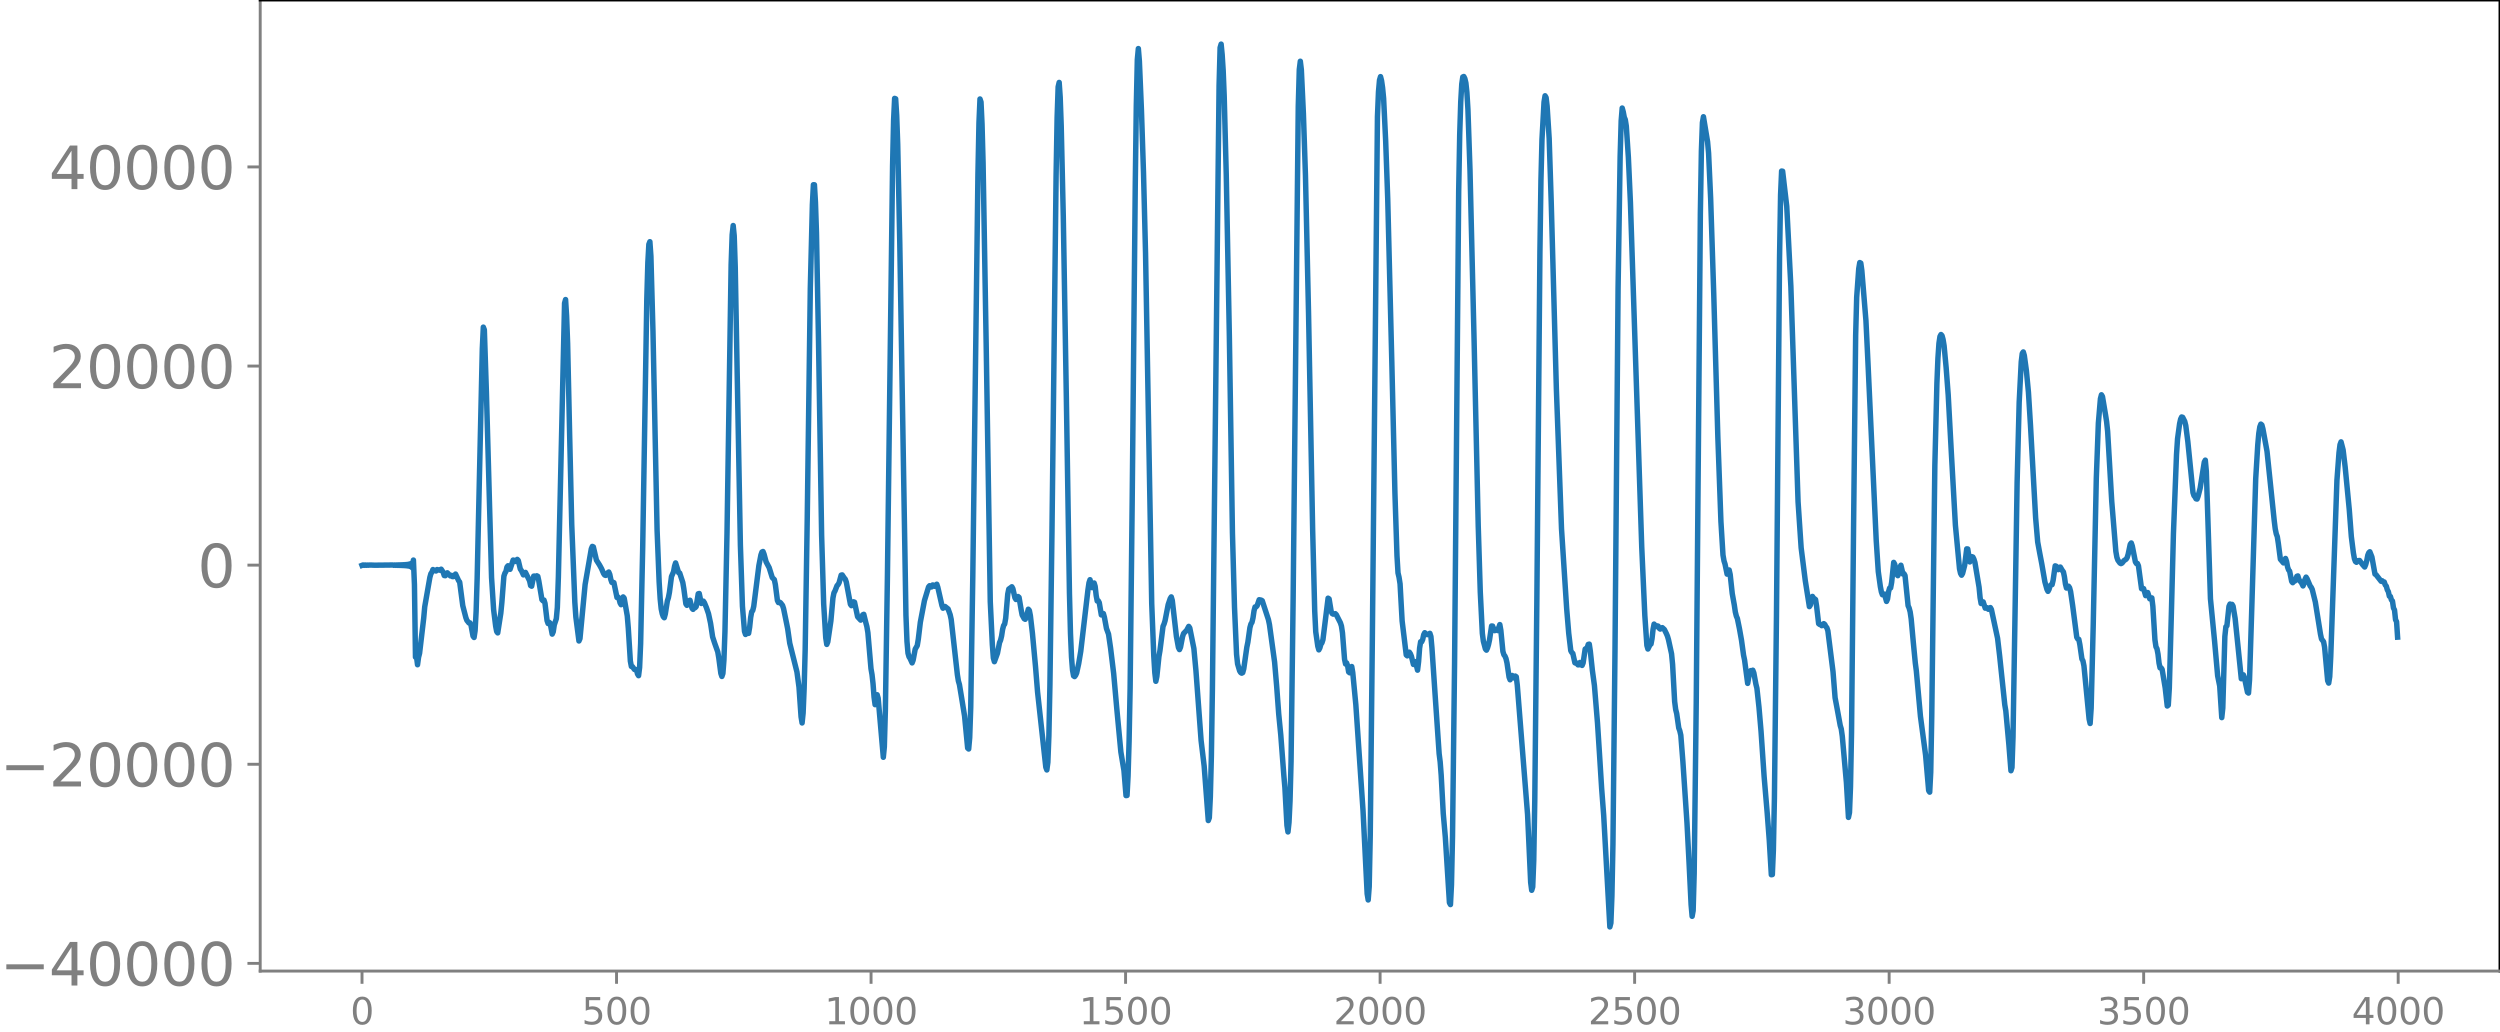 <svg xmlns="http://www.w3.org/2000/svg" xmlns:xlink="http://www.w3.org/1999/xlink" width="913.477" height="377.053" viewBox="0 0 685.107 282.79"><defs><style>*{stroke-linejoin:round;stroke-linecap:butt}</style></defs><g id="figure_1"><path id="patch_1" d="M0 282.79h685.107V0H0v282.79z" style="fill:none"/><g id="axes_1"><path id="patch_2" d="M71.308 266.112h613.8V0h-613.8v266.112z" style="fill:none"/><g id="matplotlib.axis_1"><g id="xtick_1"><g id="line2d_1"><defs><path id="md68d9e326c" d="M0 0v3.5" style="stroke:gray;stroke-width:.8"/></defs><use xlink:href="#md68d9e326c" x="99.207" y="266.112" style="fill:gray;stroke:gray;stroke-width:.8"/></g><g id="text_1" style="fill:gray" transform="matrix(.1 0 0 -.1 96.026 280.71)"><defs><path id="DejaVuSans-30" d="M2034 4250q-487 0-733-480-245-479-245-1442 0-959 245-1439 246-480 733-480 491 0 736 480 246 480 246 1439 0 963-246 1442-245 480-736 480zm0 500q785 0 1199-621 414-620 414-1801 0-1178-414-1799Q2819-91 2034-91q-784 0-1198 620-414 621-414 1799 0 1181 414 1801 414 621 1198 621z" transform="scale(.016)"/></defs><use xlink:href="#DejaVuSans-30"/></g></g><g id="xtick_2"><use xlink:href="#md68d9e326c" id="line2d_2" x="168.958" y="266.112" style="fill:gray;stroke:gray;stroke-width:.8"/><g id="text_2" style="fill:gray" transform="matrix(.1 0 0 -.1 159.414 280.71)"><defs><path id="DejaVuSans-35" d="M691 4666h2478v-532H1269V2991q137 47 274 70 138 23 276 23 781 0 1237-428 457-428 457-1159 0-753-469-1171Q2575-91 1722-91q-294 0-599 50Q819 9 494 109v635q281-153 581-228t634-75q541 0 856 284 316 284 316 772 0 487-316 771-315 285-856 285-253 0-505-56-251-56-513-175v2344z" transform="scale(.016)"/></defs><use xlink:href="#DejaVuSans-35"/><use xlink:href="#DejaVuSans-30" x="63.623"/><use xlink:href="#DejaVuSans-30" x="127.246"/></g></g><g id="xtick_3"><use xlink:href="#md68d9e326c" id="line2d_3" x="238.708" y="266.112" style="fill:gray;stroke:gray;stroke-width:.8"/><g id="text_3" style="fill:gray" transform="matrix(.1 0 0 -.1 225.982 280.71)"><defs><path id="DejaVuSans-31" d="M794 531h1031v3560L703 3866v575l1116 225h631V531h1031V0H794v531z" transform="scale(.016)"/></defs><use xlink:href="#DejaVuSans-31"/><use xlink:href="#DejaVuSans-30" x="63.623"/><use xlink:href="#DejaVuSans-30" x="127.246"/><use xlink:href="#DejaVuSans-30" x="190.869"/></g></g><g id="xtick_4"><use xlink:href="#md68d9e326c" id="line2d_4" x="308.457" y="266.112" style="fill:gray;stroke:gray;stroke-width:.8"/><g id="text_4" style="fill:gray" transform="matrix(.1 0 0 -.1 295.733 280.71)"><use xlink:href="#DejaVuSans-31"/><use xlink:href="#DejaVuSans-35" x="63.623"/><use xlink:href="#DejaVuSans-30" x="127.246"/><use xlink:href="#DejaVuSans-30" x="190.869"/></g></g><g id="xtick_5"><use xlink:href="#md68d9e326c" id="line2d_5" x="378.207" y="266.112" style="fill:gray;stroke:gray;stroke-width:.8"/><g id="text_5" style="fill:gray" transform="matrix(.1 0 0 -.1 365.483 280.71)"><defs><path id="DejaVuSans-32" d="M1228 531h2203V0H469v531q359 372 979 998 621 627 780 809 303 340 423 576 121 236 121 464 0 372-261 606-261 235-680 235-297 0-627-103-329-103-704-313v638q381 153 712 231 332 78 607 78 725 0 1156-363 431-362 431-968 0-288-108-546-107-257-392-607-78-91-497-524-418-433-1181-1211z" transform="scale(.016)"/></defs><use xlink:href="#DejaVuSans-32"/><use xlink:href="#DejaVuSans-30" x="63.623"/><use xlink:href="#DejaVuSans-30" x="127.246"/><use xlink:href="#DejaVuSans-30" x="190.869"/></g></g><g id="xtick_6"><use xlink:href="#md68d9e326c" id="line2d_6" x="447.957" y="266.112" style="fill:gray;stroke:gray;stroke-width:.8"/><g id="text_6" style="fill:gray" transform="matrix(.1 0 0 -.1 435.233 280.71)"><use xlink:href="#DejaVuSans-32"/><use xlink:href="#DejaVuSans-35" x="63.623"/><use xlink:href="#DejaVuSans-30" x="127.246"/><use xlink:href="#DejaVuSans-30" x="190.869"/></g></g><g id="xtick_7"><use xlink:href="#md68d9e326c" id="line2d_7" x="517.707" y="266.112" style="fill:gray;stroke:gray;stroke-width:.8"/><g id="text_7" style="fill:gray" transform="matrix(.1 0 0 -.1 504.983 280.71)"><defs><path id="DejaVuSans-33" d="M2597 2516q453-97 707-404 255-306 255-756 0-690-475-1069Q2609-91 1734-91q-293 0-604 58T488 141v609q262-153 574-231 313-78 654-78 593 0 904 234t311 681q0 413-289 645-289 233-804 233h-544v519h569q465 0 712 186t247 536q0 359-255 551-254 193-729 193-260 0-557-57-297-56-653-174v562q360 100 674 150t592 50q719 0 1137-327 419-326 419-882 0-388-222-655t-631-370z" transform="scale(.016)"/></defs><use xlink:href="#DejaVuSans-33"/><use xlink:href="#DejaVuSans-30" x="63.623"/><use xlink:href="#DejaVuSans-30" x="127.246"/><use xlink:href="#DejaVuSans-30" x="190.869"/></g></g><g id="xtick_8"><use xlink:href="#md68d9e326c" id="line2d_8" x="587.457" y="266.112" style="fill:gray;stroke:gray;stroke-width:.8"/><g id="text_8" style="fill:gray" transform="matrix(.1 0 0 -.1 574.732 280.71)"><use xlink:href="#DejaVuSans-33"/><use xlink:href="#DejaVuSans-35" x="63.623"/><use xlink:href="#DejaVuSans-30" x="127.246"/><use xlink:href="#DejaVuSans-30" x="190.869"/></g></g><g id="xtick_9"><use xlink:href="#md68d9e326c" id="line2d_9" x="657.207" y="266.112" style="fill:gray;stroke:gray;stroke-width:.8"/><g id="text_9" style="fill:gray" transform="matrix(.1 0 0 -.1 644.482 280.71)"><defs><path id="DejaVuSans-34" d="M2419 4116 825 1625h1594v2491zm-166 550h794V1625h666v-525h-666V0h-628v1100H313v609l1940 2957z" transform="scale(.016)"/></defs><use xlink:href="#DejaVuSans-34"/><use xlink:href="#DejaVuSans-30" x="63.623"/><use xlink:href="#DejaVuSans-30" x="127.246"/><use xlink:href="#DejaVuSans-30" x="190.869"/></g></g></g><g id="matplotlib.axis_2"><g id="ytick_1"><g id="line2d_10"><defs><path id="mae11666359" d="M0 0h-3.5" style="stroke:gray;stroke-width:.8"/></defs><use xlink:href="#mae11666359" x="71.308" y="264.003" style="fill:gray;stroke:gray;stroke-width:.8"/></g><g id="text_10" style="fill:gray" transform="matrix(.16 0 0 -.16 0 270.082)"><defs><path id="DejaVuSans-2212" d="M678 2272h4006v-531H678v531z" transform="scale(.016)"/></defs><use xlink:href="#DejaVuSans-2212"/><use xlink:href="#DejaVuSans-34" x="83.789"/><use xlink:href="#DejaVuSans-30" x="147.412"/><use xlink:href="#DejaVuSans-30" x="211.035"/><use xlink:href="#DejaVuSans-30" x="274.658"/><use xlink:href="#DejaVuSans-30" x="338.281"/></g></g><g id="ytick_2"><use xlink:href="#mae11666359" id="line2d_11" x="71.308" y="209.44" style="fill:gray;stroke:gray;stroke-width:.8"/><g id="text_11" style="fill:gray" transform="matrix(.16 0 0 -.16 0 215.519)"><use xlink:href="#DejaVuSans-2212"/><use xlink:href="#DejaVuSans-32" x="83.789"/><use xlink:href="#DejaVuSans-30" x="147.412"/><use xlink:href="#DejaVuSans-30" x="211.035"/><use xlink:href="#DejaVuSans-30" x="274.658"/><use xlink:href="#DejaVuSans-30" x="338.281"/></g></g><g id="ytick_3"><use xlink:href="#mae11666359" id="line2d_12" x="71.308" y="154.876" style="fill:gray;stroke:gray;stroke-width:.8"/><use xlink:href="#DejaVuSans-30" id="text_12" style="fill:gray" transform="matrix(.16 0 0 -.16 54.127 160.955)"/></g><g id="ytick_4"><use xlink:href="#mae11666359" id="line2d_13" x="71.308" y="100.313" style="fill:gray;stroke:gray;stroke-width:.8"/><g id="text_13" style="fill:gray" transform="matrix(.16 0 0 -.16 13.408 106.392)"><use xlink:href="#DejaVuSans-32"/><use xlink:href="#DejaVuSans-30" x="63.623"/><use xlink:href="#DejaVuSans-30" x="127.246"/><use xlink:href="#DejaVuSans-30" x="190.869"/><use xlink:href="#DejaVuSans-30" x="254.492"/></g></g><g id="ytick_5"><use xlink:href="#mae11666359" id="line2d_14" x="71.308" y="45.749" style="fill:gray;stroke:gray;stroke-width:.8"/><g id="text_14" style="fill:gray" transform="matrix(.16 0 0 -.16 13.408 51.828)"><use xlink:href="#DejaVuSans-34"/><use xlink:href="#DejaVuSans-30" x="63.623"/><use xlink:href="#DejaVuSans-30" x="127.246"/><use xlink:href="#DejaVuSans-30" x="190.869"/><use xlink:href="#DejaVuSans-30" x="254.492"/></g></g></g><path id="line2d_15" d="m99.207 154.934.282-.11.282.1.282-.092.282.085.282-.077.282.07.282-.063.564.006.846.038 1.128-.01 3.947-.045.282.085.282-.095.282.105.282-.116.282.129.282-.143.282.158.282-.175.282.196.282-.22.282.248.282-.281.282.322.282-.374.282.441.282-.533.282.666.282-.875.282 1.252.282-2.14.281 6.74.282 19.852.282-.186.282 2.274.282-2.05.282-1.097 1.128-9.598.282-3.127 1.41-8.07.282-1.017.282-.4.282-.723.282.18.282.014.282.195.282-.387.282.138.282-.077.282.13.281-.29.564.856.282.878.282.049.282-.274.282-.518.846.85.282-.157.282.345.282-.003.564-.69.846 1.815.282.376.564 4.301.282 2.155.846 3.272.281.762.564.704.282-.016.282.582.564 3.067.282.355.282-1.86.282-5.267.282-9.001 1.41-62.918.282-5.999.282.734.564 17.121 1.41 50.777.563 8.758.564 4.556.282 1.48.282.362.846-5.4.282-2.85.564-7.294.282-.834.282-.462.282-1.221.282-.334.282.636.282.333.846-2.53.282.062.282.302.282.003.282-.551.282.29.563 2.381.282.373.564 1.203.282-.197.282-.483 1.128 2.309.282 1.3.282.17.564-2.758.282-.021.282.119.282-.19.282.16.282 1.297.846 5.076.282.312.282-.198.281.912.564 4.721.282.802.282-.34.282.239.564 2.998.282-.632.282-1.879.564-1.704.282-3.09.282-8.34 1.692-75.044.282-.989.282 4.533.282 7.55.564 25.489.563 24.107.846 21.279.282 4.02.846 6.581.282-.644 1.41-14.816 1.692-9.779.282-.672.282.122.846 3.633.845 1.327.564 1.032.564 1.324.282.398.282.11.282-.165.282-.554.282-.213.282.67.282 1.373.282.802.282-.037.282.109.846 4.067.282-.132.282.469.282 1.153.282.481.563-2.127.282.33.846 4.855.282 3.39.564 9.009.282 1.47.282.042.564.786.282-.025.282.207.282 1.063.282.455.282-2.238.282-6.551.564-26.246 1.128-68.201.282-9.883.282-5.101.281-.71.282 3.991.564 20.554 1.128 54.51.564 14.21.282 4.608.282 2.746.282 1.331.282.787.282.311.282-1.043.564-3.57.282-.864.282-1.475.564-4.33.564-1.31.282-1.544.281-.881.846 2.689.282.08.846 2.59.282 1.688.564 4.183.282.39.564-1.248.282-.146.564 2.207.282.29.282-.417.282-.032.282-.304.564-3.513.282-.078.563 2.726.564-.635.282.42.564 1.37.564 1.643.564 2.634.564 3.734.564 1.72.846 2.369.282 1.665.564 4.243.282.838.282-.82.282-3.693.282-7.809.564-27.078 1.127-73.492.282-8.125.282-2.548.282 2.8.282 8.536.564 30.817.846 45.405.564 16.768.564 6.905.282.83.282-.253.564-.061.282-1.67.282-2.676.282-1.566.282-.31.281-1.16 1.41-11.198.564-2.924.282-.775.282-.136.282.71.564 2.115.846 1.596.846 2.724.564.553.282 1.344.564 4.373.282.572.281-.119.282.164.564.738.282.869.846 4.14.282 1.413.564 3.93 1.974 7.894.564 4.166.564 8.111.282 1.686.282-2.713.282-6.775.282-10.565.563-35.722.846-63.433.564-22.816.282-5.467.282.006.282 4.776.282 8.44.564 30.042.846 52.825.564 18.79.564 9.26.282 1.828.282-.697.846-5.756.563-6.273.282-1.412.282-.51.564-1.462.282-.28.282-.52.564-2.076.282-.06.564.85.282.33.282.789 1.128 6.094.282.365.282-.389.282-.673.282.113.846 3.998.845.91.282-.53.282-.925.282-.13.564 2.293.282 1.058.282 1.68.846 9.85.282 1.619.282 2.51.282 3.686.282 2.057.282-1.053.282-1.665.282.961 1.41 16.18.281-2.861.282-9.927.564-36.877 1.41-112.472.282-12.484.282-5.946.282.116.282 4.505.282 7.945.564 26.893 1.692 102.15.282 7.181.282 3.249.282.985.281.435.564 1.243.282-.751.564-3.013.564-.978.282-1.702.564-4.694 1.128-5.94 1.128-3.736.282-.334.282.363.282-.049.282-.52.282.047.282.315.563-.565.282.837 1.128 4.987.282.745.564-.463.846.673.564 1.581.282 1.292 1.692 15.13.282 1.745.282.964.564 3.41.845 5.21.846 8.784.282.258.282-3.108.282-8.354.564-35.787 1.41-110.25.282-14.092.282-6.537.282.844.282 6.042.282 10.498.846 49.573 1.127 70.826.564 11.685.282 3.726.282 1.008.846-2.324.564-2.901.282-.652.282-1.151.282-1.822.282-1.076.282-.383.282-1.596.564-6.625.282-1.366.564-.408.282-.223.282.53.563 2.495.282.454.564-.807.282.23.564 3.36.282 1.463.564 1.022.282.16.282-.6.564-2.158.282.325.282 1.43.564 4.86.846 9.117.564 6.984 2.255 20.57.282.758.282-2.08.282-7.302.282-13.793.564-42.124 1.128-97.545.282-15.97.282-8.384.282-1.21.282 4.067.282 7.91.564 24.741.846 50.148.845 53.168.282 10.96.282 6.528.282 3.532.282 1.57.282.2.282-.365.282-.623.564-2.592.564-3.365 1.974-16.849.282-1.91.282-.846.564 2.17.281-.34.282-.925.282.918.282 2.531.282 1.485.282-.067.282.511.564 3.367.282-.095.282-.274.282 1.019.564 3.071.564 1.539.564 3.85.846 6.957.846 9.52 1.127 11.974.564 3.416.282 1.651.564 6.884.282-.036.282-5.354.282-9.53.282-14.528.564-50.942.846-87.035.282-21.64.282-12.622.282-3.023.282 3.395.564 13.407.564 17.142.563 22.242.846 48.015.846 47.892.564 14.368.282 4.567.282 2.36.282-1.31.564-5.455.282-1.623.846-6.689.282-.627.282-.926.846-4.38.564-1.666.281-.448.282.964 1.128 9.856.564 3.068.282.549.282-.655.564-2.924.282-.838.846-.876.564-1.061.282.416 1.128 5.656.564 6.089 1.41 19.094.845 7.053 1.128 14.894.282-.76.282-5.784.282-11.013.282-18.393L334.08 23.4l.282-10.344.282-.961.282 2.867.282 4.412.281 6.997.564 21.656.846 44.123.846 53.9.564 20.367.564 12.908.282 2.612.564 1.916.282.462.282.164.282-.153.282-1.037.846-5.928.282-1.37.563-3.999.282-1.006.282-.428.282-1.234.282-1.928.282-1.066.282-.02.282-.3.564-1.653.564.106.282.174.564 1.733 1.128 3.452.282 1.35 1.41 10.289.563 6.586.564 7.631.564 5.753.846 11.16.282 3.233.564 10.384.282 1.778.282-2.604.282-5.877.282-10.764.564-44.274 1.41-135.365.282-10.048.282-2.27.282 2.323.563 12.052.564 16.93.846 37.814 1.128 59.448.564 22.126.282 5.677.564 3.955.282.986.282-.534.282-.997.282-.389.282-.872 1.41-11.37.281.199.564 3.423.282.593.282.156.564-.131.282.285.564 1.117.564 1.108.282.89.282 1.878.564 7.19.282 1.324.282-.294.282.764.282 1.709.282.231.282-1.333.282-.38.282 1.667.845 8.824 1.974 29.072 1.128 22.715.282 1.69.282-3.662.282-13.904.564-52.941 1.41-144.158.282-6.797.282-3.21.281-.953.282 1.08.282 1.954.282 2.902.564 11.675.564 15.86 1.128 45.05.846 35.6.564 17.196.282 4.693.282 1.188.282 1.809.564 10.152 1.127 9.318.282.25.282-.865.282-.14.282.413.282.696.564 2.254.564-.771.564 2.336.282-2.3.282-3.75.282-1.744.282.018.282-.627.282-1.32.282-.54.564.5.282.014.564-.339.282.874.282 3.125.845 12.497.564 8.245.564 8.245.282 2.24.282 3.643.564 10.51.564 6.46 1.128 17.973.282.515.282-5.453.282-13.163.564-47.56 1.127-129.323.282-15.586.282-8.925.282-4.863.282-1.932.282-.118.282.565.282 1.196.282 2.606.282 4.652.564 16.556 1.128 46.943 1.128 50.538.564 18.256.564 11.294.282 2.158.563 2.118.282.317.282-.591.282-.932.282-1.317.564-3.781.282.028.282 1.012.282.234.282-.357.564.338.564-1.638.282 1.576.564 5.785.282.92.282.355.282.677.282 1.224.564 3.858.282.73.563-1.18.564.697.282-.54.282.207.282 2.328 2.82 35.456.846 18.567.282 2.147.282-.92.282-7.264.282-16.49.563-54.184.846-96.041.282-19.656.282-11.162.564-10.287.282-1.719.282.473.282 2.372.564 8.895.564 17.43 1.41 51.23 1.41 38.302 1.41 21.83.563 6.755.564 4.777.282.501.282.26.564 2.556.282.125.282-.036.282.476.282-.015.282-.634.282.116.282.69.282-.67.564-3.807.564-.372.282-.908.281-.074.282 1.903.564 5.273.564 4.156.846 10.31.564 8.773.564 9.055.564 7.437 1.692 30.586.282-1.082.282-7.357.282-14.182.563-53.242.846-99.224.564-36.062.282-9.77.282-3.486.282 1.02.282 1.501.282.652.282 1.797.564 8.507.564 12.414 3.101 94.424.846 18.743.564 8.206.282.983.564-1.145.282-.212.282-1.483.282-2.531.282-1.456.564.676.282-.196.282.082.282.592.282.208.282-.296.282-.093.564.516.564 1.138.281.664.282.957.846 3.886.282 2.893.564 10.178.282 2.198.282 1.114.564 3.95.282.759.282 1.22.564 7.174 1.128 16.853.564 10.854.564 11.566.282 3.185.281-1.566.282-10.085.564-46.926 1.128-134.013.282-17.143.282-7.774.282-1.607 1.128 6.826.282 3.141.564 12.4.846 26.047 1.128 39.38.845 23.145.564 9.181.282 1.596.282.886.564 2.743.282-.4.282-.74.282 1.235.564 5.212.564 3.147.282 1.918.282 1.135.282.656.564 2.77.564 3.174.564 4.101.282 1.333.845 6.393.564-3.186.282-.31.282.08.282-.194.282.735.564 3.085.282 1.134.564 5.191.564 6.568.846 12.439.846 9.998.564 7.433.564 9.465.281-.047.282-6.665.282-14.091.564-50.063.846-98.255.282-17.208.282-6.507.282.042 1.128 9.645 1.128 21.936 1.973 59.006.846 12.619 1.128 8.97 1.128 7.144.282-.443.282-1.657.282-.693.282.443.564.413.282 1.798.564 4.8.282.222.282.015.282.32.282-.15.281-.4.282.219.282.57.282.308.282.875 1.41 11.22.564 7.108.564 3.004.846 4.602.282.946.282 1.994 1.128 12.696.564 9.554.282-1.317.281-7.164.282-14.78.564-57.08.564-51.736.282-10.47.564-7.823.282-1.678.282.148.282 2.017 1.128 13.747.564 11.69 2.255 48.579.564 8.512.564 4.092.282 1.462.282.78.564-.18.564 2.007.282-.665.282-1.987.282-.993.282-.05.282-1.537.564-5.458.282.514.564 2.785.282.339.282-.745.282-1.53.282-.586.563 2.414.282-.095.282.494.846 8.286.282.626.282 1.06.282 1.932.564 6.23.564 5.847.282 2.145 1.128 12.467 1.41 10.629.845 9.739.282.41.282-5.447.282-15.321.846-68.67.564-22.585.282-6.865.282-4.126.282-1.867.282-.526.282.306.282 1.035.282 1.724.564 6.04.564 7.456.846 15.606 1.127 20.105 1.128 11.947.282 1.245.282.489.282-.489.564-2.225.564-4.5.282.032.564 3.546.564-1.44.282.109.282.581.282.918 1.128 6.762.282 2.869.281 1.594.564-.443.564 1.725.282-.12.282.006.282.411.282-.11.282-.349.282.501 1.692 7.91.564 4.815 1.41 13.406.282 1.665.845 9.295.564 7.116.282-.88.282-8.229.564-34.339.564-35.578.564-21.924.564-11.083.282-2.33.282-.398.282.968.564 4.137.564 5.923.564 9.126 1.41 25.347.563 6.593.564 3.064.564 2.96.846 4.902.564 2.035.282.548.282-.52.282-.947.282-.335.282-.034.282-1.188.564-3.957.282.105.282.836.282.095.281-.617.282-.091.564.964.282.35.282 1.351.282 1.982.282 1.096.564-.496.282.403.282 1.037.564 3.85 1.128 8.704.282.47.282.096.282 1.428.564 3.95.282.5.282 1.405 1.41 14.552.281 1.224.282-4.196.564-22.648.846-40.31.564-15.164.564-6.676.282-1.082.282.482.846 5.044.282 1.806.282 2.648.564 9.534.563 9.65 1.128 13.76.282 1.608.282.795.564.78.282.153.282-.134.564-.708.564-.366.282-.445.282-.932.564-2.693.282-.374.282.838.846 4.331.282.46.281-.011.282.662.846 6.251.282-.083.282.057.564 1.926.564-.853.564 1.726.564-.25.282 2.31.564 9.166.282 1.915.282.543.282 1.478.282 2.45.282 1.31.282-.012.282.409.845 5.082.564 4.971.282-.233.282-4.628.564-20.42.564-21.934.846-21.71.282-4.284.564-4.135.282-1.27.282-.588.282.093.564 1.119.282 1.136.564 4.391 1.41 13.975.281.858.282.337.282.517.282.066.282-.776.564-2.211 1.128-7.135.282-.541.282 3.075 1.128 34.917 1.128 11.577.845 9.527.564 2.792.564 8.666.282-2.636.564-19.597.282-2.672.282-.26.564-5.325.282-.634.282.264.282-.168.282.482.564 3.374.564 5.483 1.127 11.03.564-1.065.282.74.846 4.029.282.227.282-3.637.564-17.979 1.128-37.113.564-9.309.282-3.116.282-1.799.282-.747.282.233.282 1.043 1.128 6.19 1.973 18.977.282 2.284.282 1.36.282.749.282 1.851.564 4.342.846 1.003.282-.49.282-.727.282.803.282 1.55.282.8.282.318.564 2.845.282.323.281-.415.282-.033.282-.467.282-.826.282-.114.282.945.282.489.282.144.564 1.16.282-.64.282-1.182.282-.583.282.457.846 1.976.282.357.282.593.846 3.437 1.41 8.815.281 1.304.564.754.282 1.48.846 9.215.282.645.282-1.768.282-5.514 1.692-48.27.564-7.541.282-2.256.282-.754.564 2.189.564 4.712.563 5.826.564 5.857.564 7.373.564 4.47.282 1.594.282.767.282.211.282-.427.564-.07.846 1.154.564.635.282-.693.282-1.043.282-1.487.282-.702.282-.253.563 1.428.846 4.695.282.155 1.41 1.812.282-.143.282.332.282-.001.282.831.282.3.282 1.024.282.494.282 1.255.282.074.282.957.282.28.282 1.925.282.54.282 2.672.282.527.281 4.24h0" clip-path="url(#p0943309573)" style="fill:none;stroke:#1f77b4;stroke-width:1.5;stroke-linecap:square"/><path id="patch_3" d="M71.308 266.112V0" style="fill:none;stroke:gray;stroke-width:.8;stroke-linejoin:miter;stroke-linecap:square"/><path id="patch_4" d="M685.107 266.112V0" style="fill:none;stroke:#000;stroke-width:.8;stroke-linejoin:miter;stroke-linecap:square"/><path id="patch_5" d="M71.308 266.112h613.8" style="fill:none;stroke:gray;stroke-width:.8;stroke-linejoin:miter;stroke-linecap:square"/><path id="patch_6" d="M71.308 0h613.8" style="fill:none;stroke:#000;stroke-width:.8;stroke-linejoin:miter;stroke-linecap:square"/></g></g><defs><clipPath id="p0943309573"><path d="M71.308 0h613.8v266.112h-613.8z"/></clipPath></defs></svg>